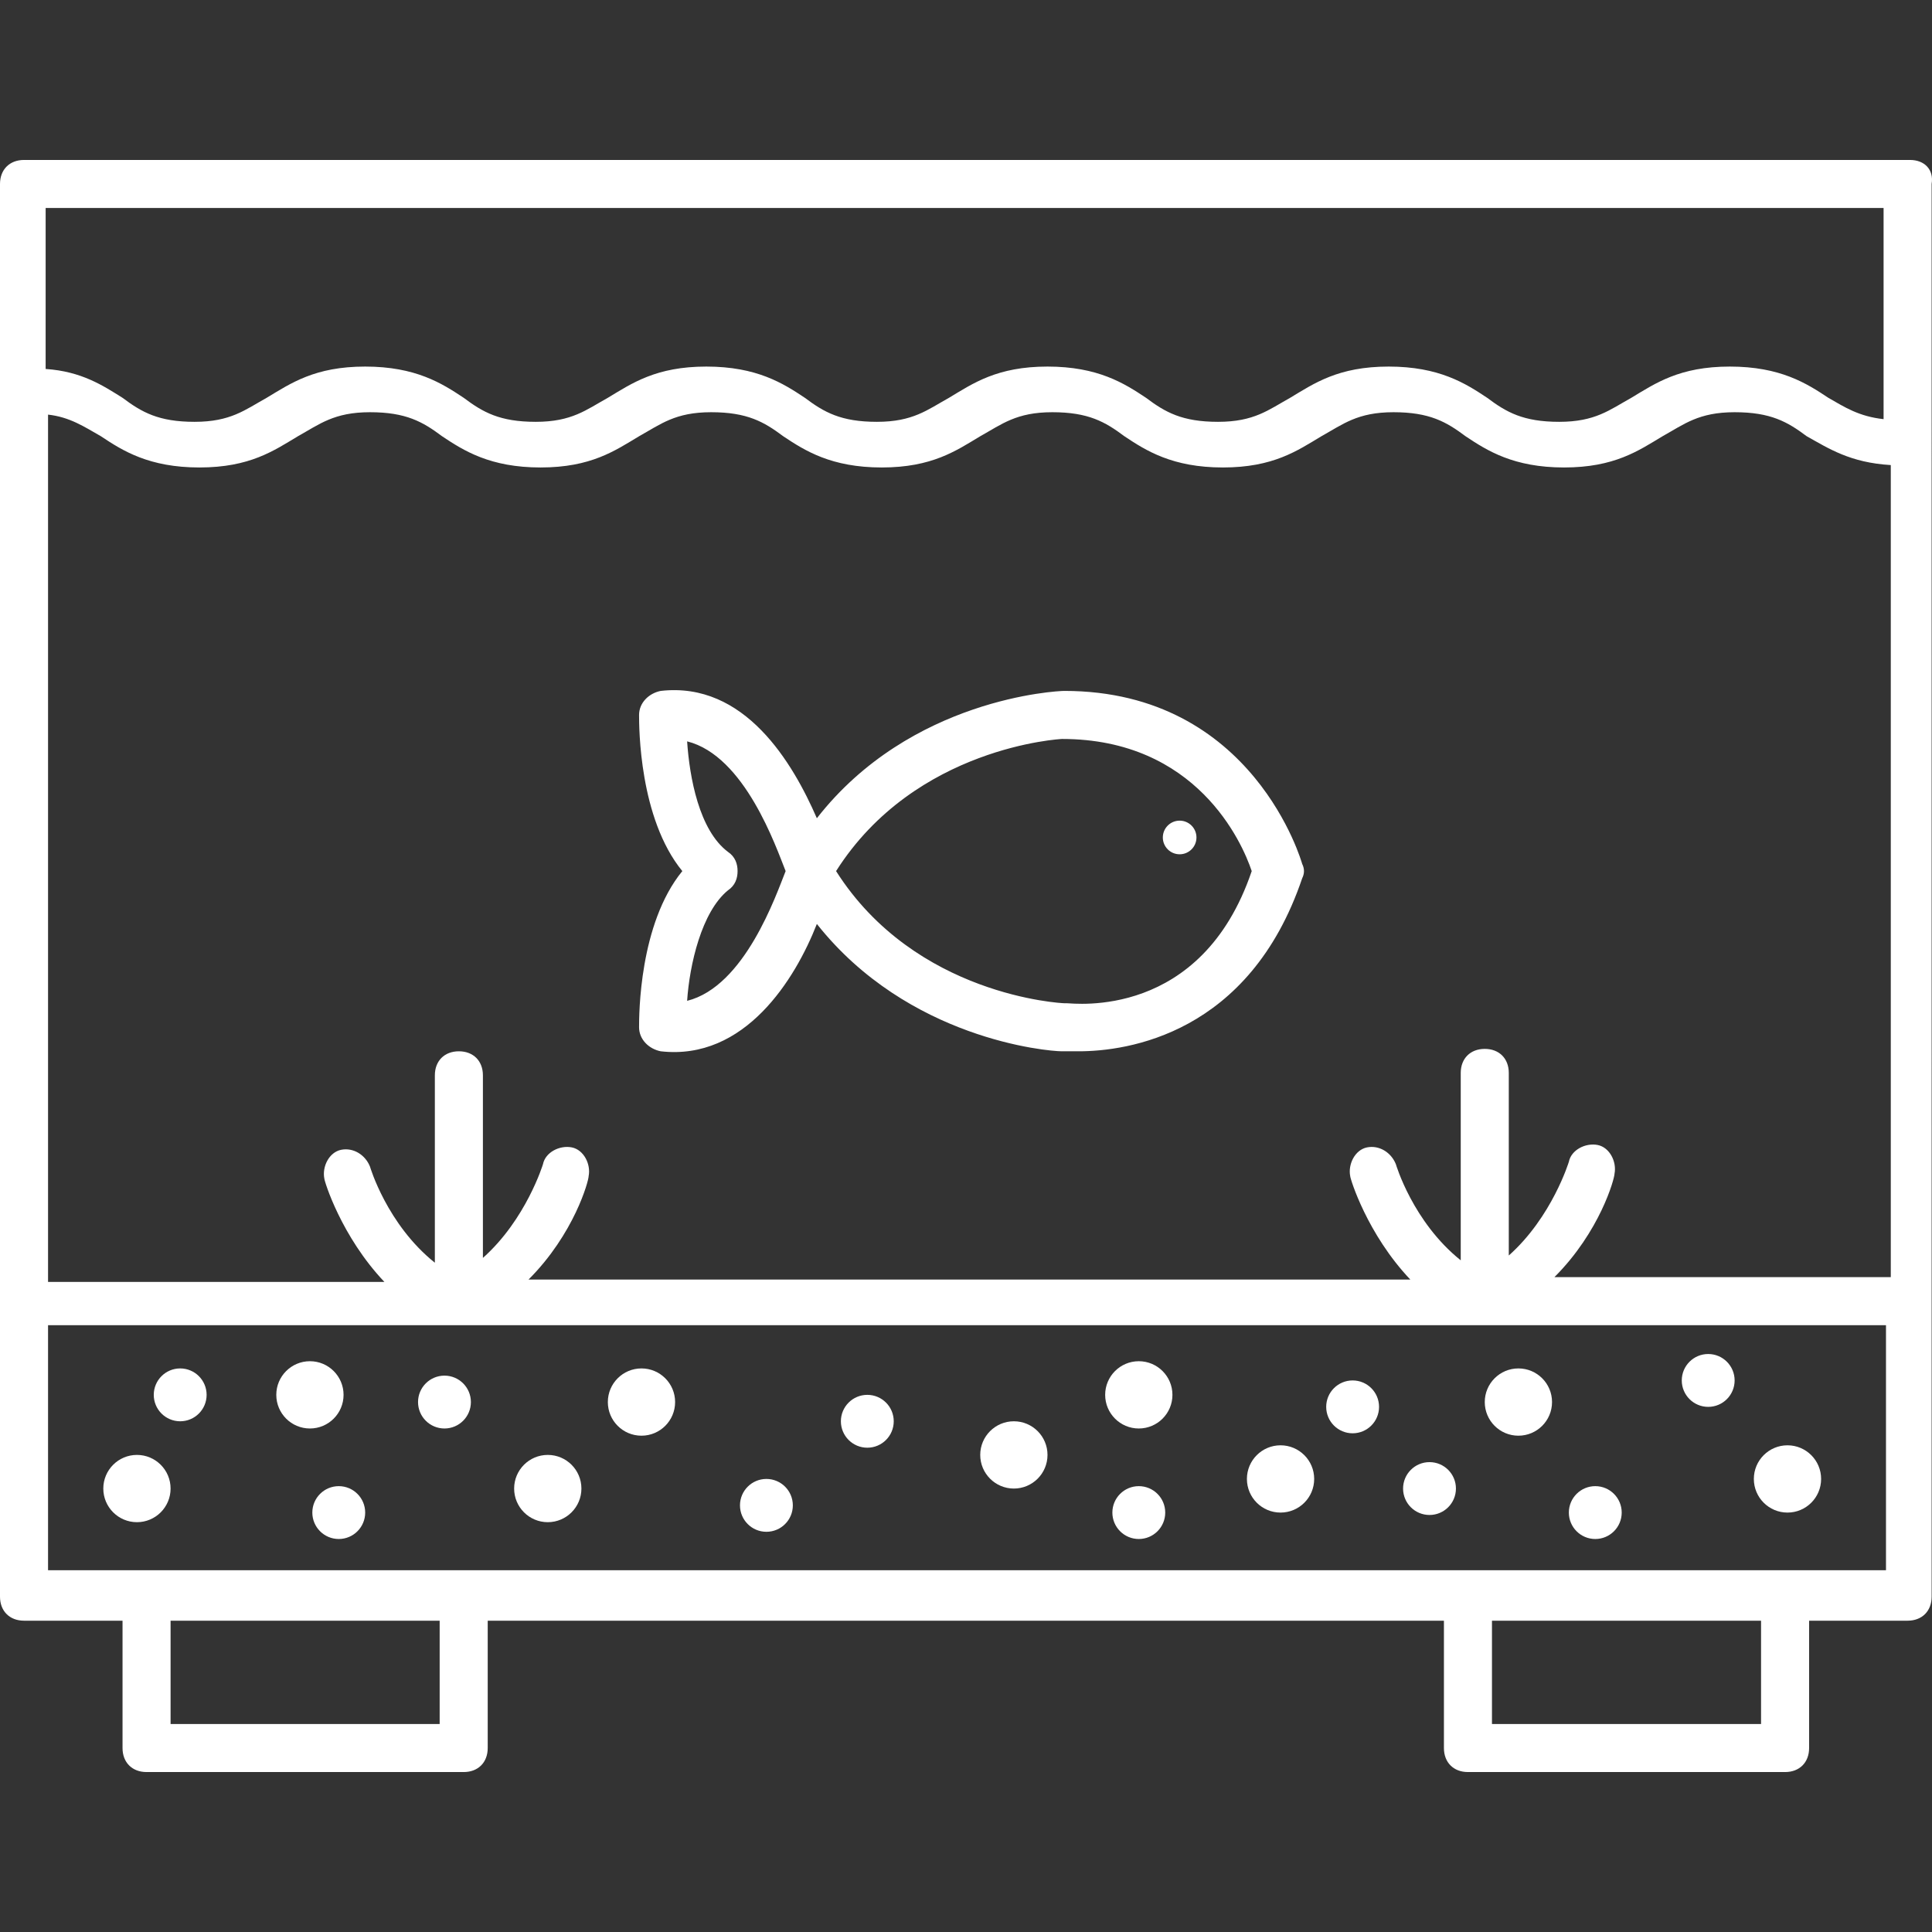 <?xml version="1.0"?>
<svg xmlns="http://www.w3.org/2000/svg" xmlns:xlink="http://www.w3.org/1999/xlink" xmlns:svgjs="http://svgjs.com/svgjs" version="1.1" width="512" height="512" x="0" y="0" viewBox="0 0 411.726 411.726" style="enable-background:new 0 0 512 512" xml:space="preserve" class=""><rect x="0" y="0" width="411.726" height="411.726" fill="#333333" stroke="none"/><g>
<g xmlns="http://www.w3.org/2000/svg">
	<g>
		<path d="M407.04,34.087H5.12c-3.072,0-5.12,2.048-5.12,5.12v301.056c0,3.072,2.048,5.12,5.12,5.12h20.992v27.136    c0,3.072,2.048,5.12,5.12,5.12h67.584c3.072,0,5.12-2.048,5.12-5.12v-27.136h203.776v27.136c0,3.072,2.048,5.12,5.12,5.12h67.584    c3.072,0,5.12-2.048,5.12-5.12v-27.136h20.992c3.072,0,5.12-2.048,5.12-5.12V39.207C412.16,36.135,410.112,34.087,407.04,34.087z     M9.728,44.327h391.68v44.999c-5.305-0.587-8.304-2.567-11.776-4.551c-4.608-3.072-10.24-6.656-20.992-6.656    s-15.872,3.584-20.992,6.656c-4.608,2.56-7.68,5.12-15.36,5.12s-11.264-2.048-15.36-5.12c-4.608-3.072-10.24-6.656-20.992-6.656    s-15.872,3.584-20.992,6.656c-4.608,2.56-7.68,5.12-15.36,5.12c-7.68,0-11.264-2.048-15.36-5.12    c-4.608-3.072-10.24-6.656-20.992-6.656c-10.752,0-15.872,3.584-20.992,6.656c-4.608,2.56-7.68,5.12-15.36,5.12    s-11.264-2.048-15.36-5.12c-4.608-3.072-10.24-6.656-20.992-6.656c-10.752,0-15.872,3.584-20.992,6.656    c-4.608,2.56-7.68,5.12-15.36,5.12s-11.264-2.048-15.36-5.12c-4.608-3.072-10.24-6.656-20.992-6.656    c-10.752,0-15.872,3.584-20.992,6.656c-4.608,2.56-7.68,5.12-15.36,5.12c-7.68,0-11.264-2.048-15.36-5.12    c-4.096-2.56-8.704-5.632-16.384-6.144V44.327z M36.352,367.399v-22.016h57.344v22.016H36.352z M317.952,367.399v-22.016h57.344    v22.016H317.952z M401.92,334.631H10.24v-52.224h86.528h218.624h86.528V334.631z M402.944,272.167h-1.024h-70.656    c9.728-9.728,12.8-20.992,12.8-22.016c0.512-2.56-1.024-5.632-3.584-6.144c-2.56-0.512-5.632,1.024-6.144,3.584    c0,0-3.584,11.776-12.8,19.968v-38.912c0-3.072-2.048-5.12-5.12-5.12c-3.072,0-5.12,2.048-5.12,5.12v39.936    c-10.24-8.192-13.824-20.48-13.824-20.48c-1.024-2.56-3.584-4.096-6.144-3.584c-2.56,0.512-4.096,3.584-3.584,6.144    c0,0.512,3.584,12.288,12.8,22.016H112.64c9.728-9.728,12.8-20.992,12.8-22.016c0.512-2.56-1.024-5.632-3.584-6.144    c-2.56-0.512-5.632,1.024-6.144,3.584c0,0-3.584,11.776-12.8,19.968v-38.912c0-3.072-2.048-5.12-5.12-5.12    c-3.072,0-5.12,2.048-5.12,5.12v39.936c-10.24-8.192-13.824-20.48-13.824-20.48c-1.024-2.56-3.584-4.096-6.144-3.584    c-2.56,0.512-4.096,3.584-3.584,6.144c0,0.512,3.584,12.288,12.8,22.016H10.24V88.359c4.608,0.512,7.68,2.56,11.264,4.608    c4.608,3.072,10.24,6.656,20.992,6.656c10.752,0,15.872-3.584,20.992-6.656c4.608-2.56,7.68-5.12,15.36-5.12    c7.68,0,11.264,2.048,15.36,5.12c4.608,3.072,10.24,6.656,20.992,6.656c10.752,0,15.872-3.584,20.992-6.656    c4.608-2.56,7.68-5.12,15.36-5.12s11.264,2.048,15.36,5.12c4.608,3.072,10.24,6.656,20.992,6.656    c10.752,0,15.872-3.584,20.992-6.656c4.608-2.56,7.68-5.12,15.36-5.12s11.264,2.048,15.36,5.12    c4.608,3.072,10.24,6.656,20.992,6.656c10.752,0,15.872-3.584,20.992-6.656c4.608-2.56,7.68-5.12,15.36-5.12    s11.264,2.048,15.36,5.12c4.608,3.072,10.24,6.656,20.992,6.656c10.752,0,15.872-3.584,20.992-6.656    c4.608-2.56,7.68-5.12,15.36-5.12s11.264,2.048,15.36,5.12c4.608,2.56,9.216,5.632,17.92,6.144V272.167z" fill="#ffffff" data-original="#000000" style="" class=""/>
	</g>
</g>
<g xmlns="http://www.w3.org/2000/svg">
	<g>
		<path d="M277.504,184.103c0,0-10.24-36.864-50.688-36.864c-1.536,0-32.768,1.536-52.736,27.136    c-5.12-11.776-15.36-29.184-33.28-27.136c-2.56,0.512-4.608,2.56-4.608,5.12s0,22.016,9.216,33.28    c-9.216,11.264-9.216,30.72-9.216,33.28s2.048,4.608,4.608,5.12c17.92,2.048,28.672-15.36,33.28-27.136    c19.456,24.576,49.152,27.136,52.224,27.136c0.512,0,2.048,0,3.584,0c10.24,0,36.352-3.584,47.616-36.864    C278.016,186.151,278.016,185.127,277.504,184.103z M146.432,213.287c0.512-7.68,3.072-18.944,8.704-23.552    c1.536-1.024,2.048-2.56,2.048-4.096s-0.512-3.072-2.048-4.096c-6.144-4.608-8.192-15.872-8.704-23.552    c12.288,3.072,18.944,22.528,20.992,27.648C165.376,190.759,158.72,210.215,146.432,213.287z M227.328,213.799h-0.512    c-0.512,0-31.744-1.536-48.64-28.16c16.896-26.624,48.128-28.16,48.128-28.16c28.672,0,38.4,22.016,40.448,28.16    C256,217.383,228.864,213.799,227.328,213.799z" fill="#ffffff" data-original="#000000" style="" class=""/>
	</g>
</g>
<g xmlns="http://www.w3.org/2000/svg">
	<g>
		<circle cx="251.392" cy="178.471" r="3.584" fill="#ffffff" data-original="#000000" style="" class=""/>
	</g>
</g>
<g xmlns="http://www.w3.org/2000/svg">
	<g>
		<circle cx="136.704" cy="298.791" r="7.168" fill="#ffffff" data-original="#000000" style="" class=""/>
	</g>
</g>
<g xmlns="http://www.w3.org/2000/svg">
	<g>
		<circle cx="272.896" cy="315.175" r="7.168" fill="#ffffff" data-original="#000000" style="" class=""/>
	</g>
</g>
<g xmlns="http://www.w3.org/2000/svg">
	<g>
		<circle cx="380.928" cy="315.175" r="7.168" fill="#ffffff" data-original="#000000" style="" class=""/>
	</g>
</g>
<g xmlns="http://www.w3.org/2000/svg">
	<g>
		<circle cx="216.064" cy="310.055" r="7.168" fill="#ffffff" data-original="#000000" style="" class=""/>
	</g>
</g>
<g xmlns="http://www.w3.org/2000/svg">
	<g>
		<circle cx="116.736" cy="317.223" r="7.168" fill="#ffffff" data-original="#000000" style="" class=""/>
	</g>
</g>
<g xmlns="http://www.w3.org/2000/svg">
	<g>
		<circle cx="29.184" cy="317.223" r="7.168" fill="#ffffff" data-original="#000000" style="" class=""/>
	</g>
</g>
<g xmlns="http://www.w3.org/2000/svg">
	<g>
		<circle cx="66.048" cy="297.255" r="7.168" fill="#ffffff" data-original="#000000" style="" class=""/>
	</g>
</g>
<g xmlns="http://www.w3.org/2000/svg">
	<g>
		<circle cx="242.688" cy="297.255" r="7.168" fill="#ffffff" data-original="#000000" style="" class=""/>
	</g>
</g>
<g xmlns="http://www.w3.org/2000/svg">
	<g>
		<circle cx="323.584" cy="298.791" r="7.168" fill="#ffffff" data-original="#000000" style="" class=""/>
	</g>
</g>
<g xmlns="http://www.w3.org/2000/svg">
	<g>
		<circle cx="94.72" cy="298.791" r="5.632" fill="#ffffff" data-original="#000000" style="" class=""/>
	</g>
</g>
<g xmlns="http://www.w3.org/2000/svg">
	<g>
		<circle cx="72.192" cy="322.343" r="5.632" fill="#ffffff" data-original="#000000" style="" class=""/>
	</g>
</g>
<g xmlns="http://www.w3.org/2000/svg">
	<g>
		<circle cx="242.688" cy="322.343" r="5.632" fill="#ffffff" data-original="#000000" style="" class=""/>
	</g>
</g>
<g xmlns="http://www.w3.org/2000/svg">
	<g>
		<circle cx="339.968" cy="322.343" r="5.632" fill="#ffffff" data-original="#000000" style="" class=""/>
	</g>
</g>
<g xmlns="http://www.w3.org/2000/svg">
	<g>
		<circle cx="364.032" cy="294.183" r="5.632" fill="#ffffff" data-original="#000000" style="" class=""/>
	</g>
</g>
<g xmlns="http://www.w3.org/2000/svg">
	<g>
		<circle cx="38.4" cy="297.255" r="5.632" fill="#ffffff" data-original="#000000" style="" class=""/>
	</g>
</g>
<g xmlns="http://www.w3.org/2000/svg">
	<g>
		<circle cx="163.328" cy="320.807" r="5.632" fill="#ffffff" data-original="#000000" style="" class=""/>
	</g>
</g>
<g xmlns="http://www.w3.org/2000/svg">
	<g>
		<circle cx="304.64" cy="317.223" r="5.632" fill="#ffffff" data-original="#000000" style="" class=""/>
	</g>
</g>
<g xmlns="http://www.w3.org/2000/svg">
	<g>
		<circle cx="288.256" cy="299.815" r="5.632" fill="#ffffff" data-original="#000000" style="" class=""/>
	</g>
</g>
<g xmlns="http://www.w3.org/2000/svg">
	<g>
		<circle cx="184.832" cy="302.887" r="5.632" fill="#ffffff" data-original="#000000" style="" class=""/>
	</g>
</g>
<g xmlns="http://www.w3.org/2000/svg">
</g>
<g xmlns="http://www.w3.org/2000/svg">
</g>
<g xmlns="http://www.w3.org/2000/svg">
</g>
<g xmlns="http://www.w3.org/2000/svg">
</g>
<g xmlns="http://www.w3.org/2000/svg">
</g>
<g xmlns="http://www.w3.org/2000/svg">
</g>
<g xmlns="http://www.w3.org/2000/svg">
</g>
<g xmlns="http://www.w3.org/2000/svg">
</g>
<g xmlns="http://www.w3.org/2000/svg">
</g>
<g xmlns="http://www.w3.org/2000/svg">
</g>
<g xmlns="http://www.w3.org/2000/svg">
</g>
<g xmlns="http://www.w3.org/2000/svg">
</g>
<g xmlns="http://www.w3.org/2000/svg">
</g>
<g xmlns="http://www.w3.org/2000/svg">
</g>
<g xmlns="http://www.w3.org/2000/svg">
</g>
</g></svg>

